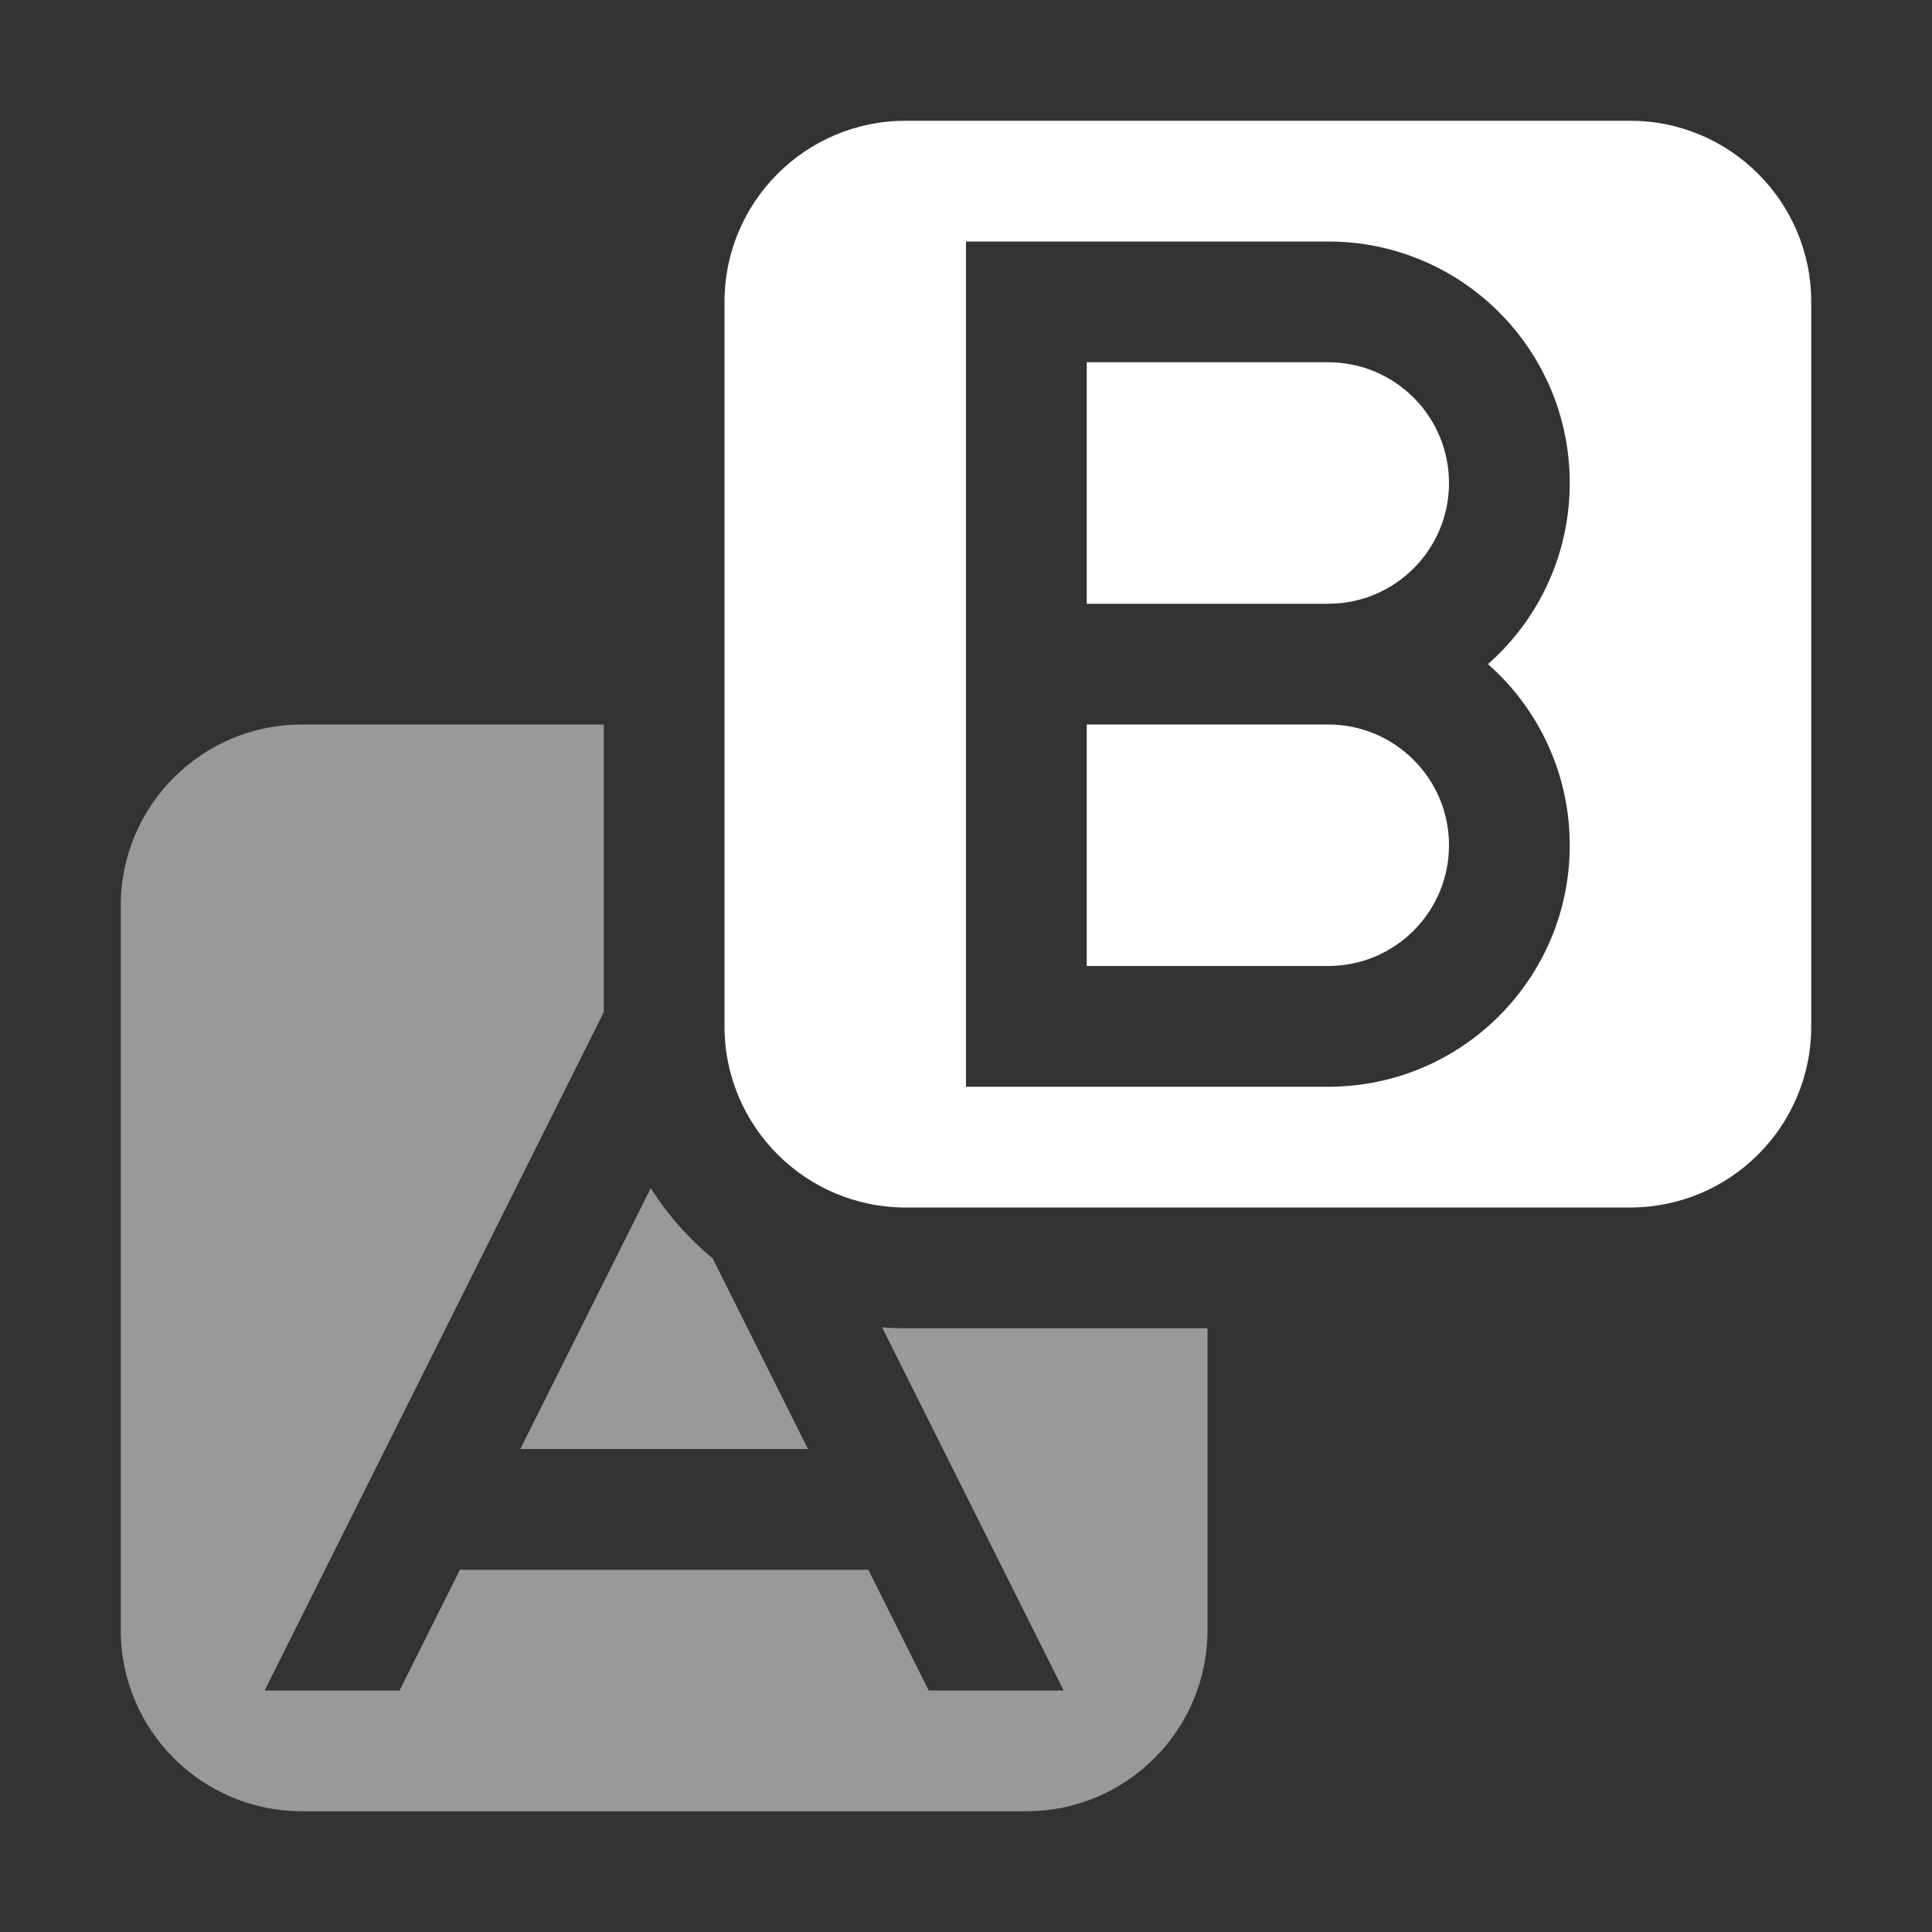 <svg width="16" height="16" viewBox="0 0 16 16" fill="none" xmlns="http://www.w3.org/2000/svg">
<rect x="0" y="0" width="16" height="16" fill="#333333" stroke="none"/>
<path fill-rule="evenodd" clip-rule="evenodd" d="M5 6H2.5C1.672 6 1 6.672 1 7.5V13.5C1 14.328 1.672 15 2.5 15H8.5C9.328 15 10 14.328 10 13.5V11H7.5C7.434 11 7.37 10.998 7.305 10.992L7.947 12.276L8.447 13.276L8.809 14H7.691L7.553 13.724L7.191 13H3.809L3.447 13.724L3.309 14H2.191L2.553 13.276L3.053 12.276L5 8.382V6ZM5.389 9.84L4.309 12H6.691L5.903 10.423C5.703 10.257 5.529 10.06 5.389 9.84Z" fill="white" fill-opacity="0.5"/>
<path fill-rule="evenodd" clip-rule="evenodd" d="M6 2.5C6 1.672 6.672 1 7.5 1H13.5C14.328 1 15 1.672 15 2.5V8.5C15 9.328 14.328 10 13.5 10H7.5C6.672 10 6 9.328 6 8.5V2.5ZM8 2H8.5H11C12.105 2 13 2.895 13 4C13 4.597 12.738 5.134 12.323 5.5C12.738 5.866 13 6.403 13 7C13 8.105 12.105 9 11 9H8.5H8V8.5V6V5.5V5V2.5V2ZM9 5H11C11.552 5 12 4.552 12 4C12 3.448 11.552 3 11 3H9V5ZM9 6V8H11C11.552 8 12 7.552 12 7C12 6.448 11.552 6 11 6H9Z" fill="white"/>
</svg>
